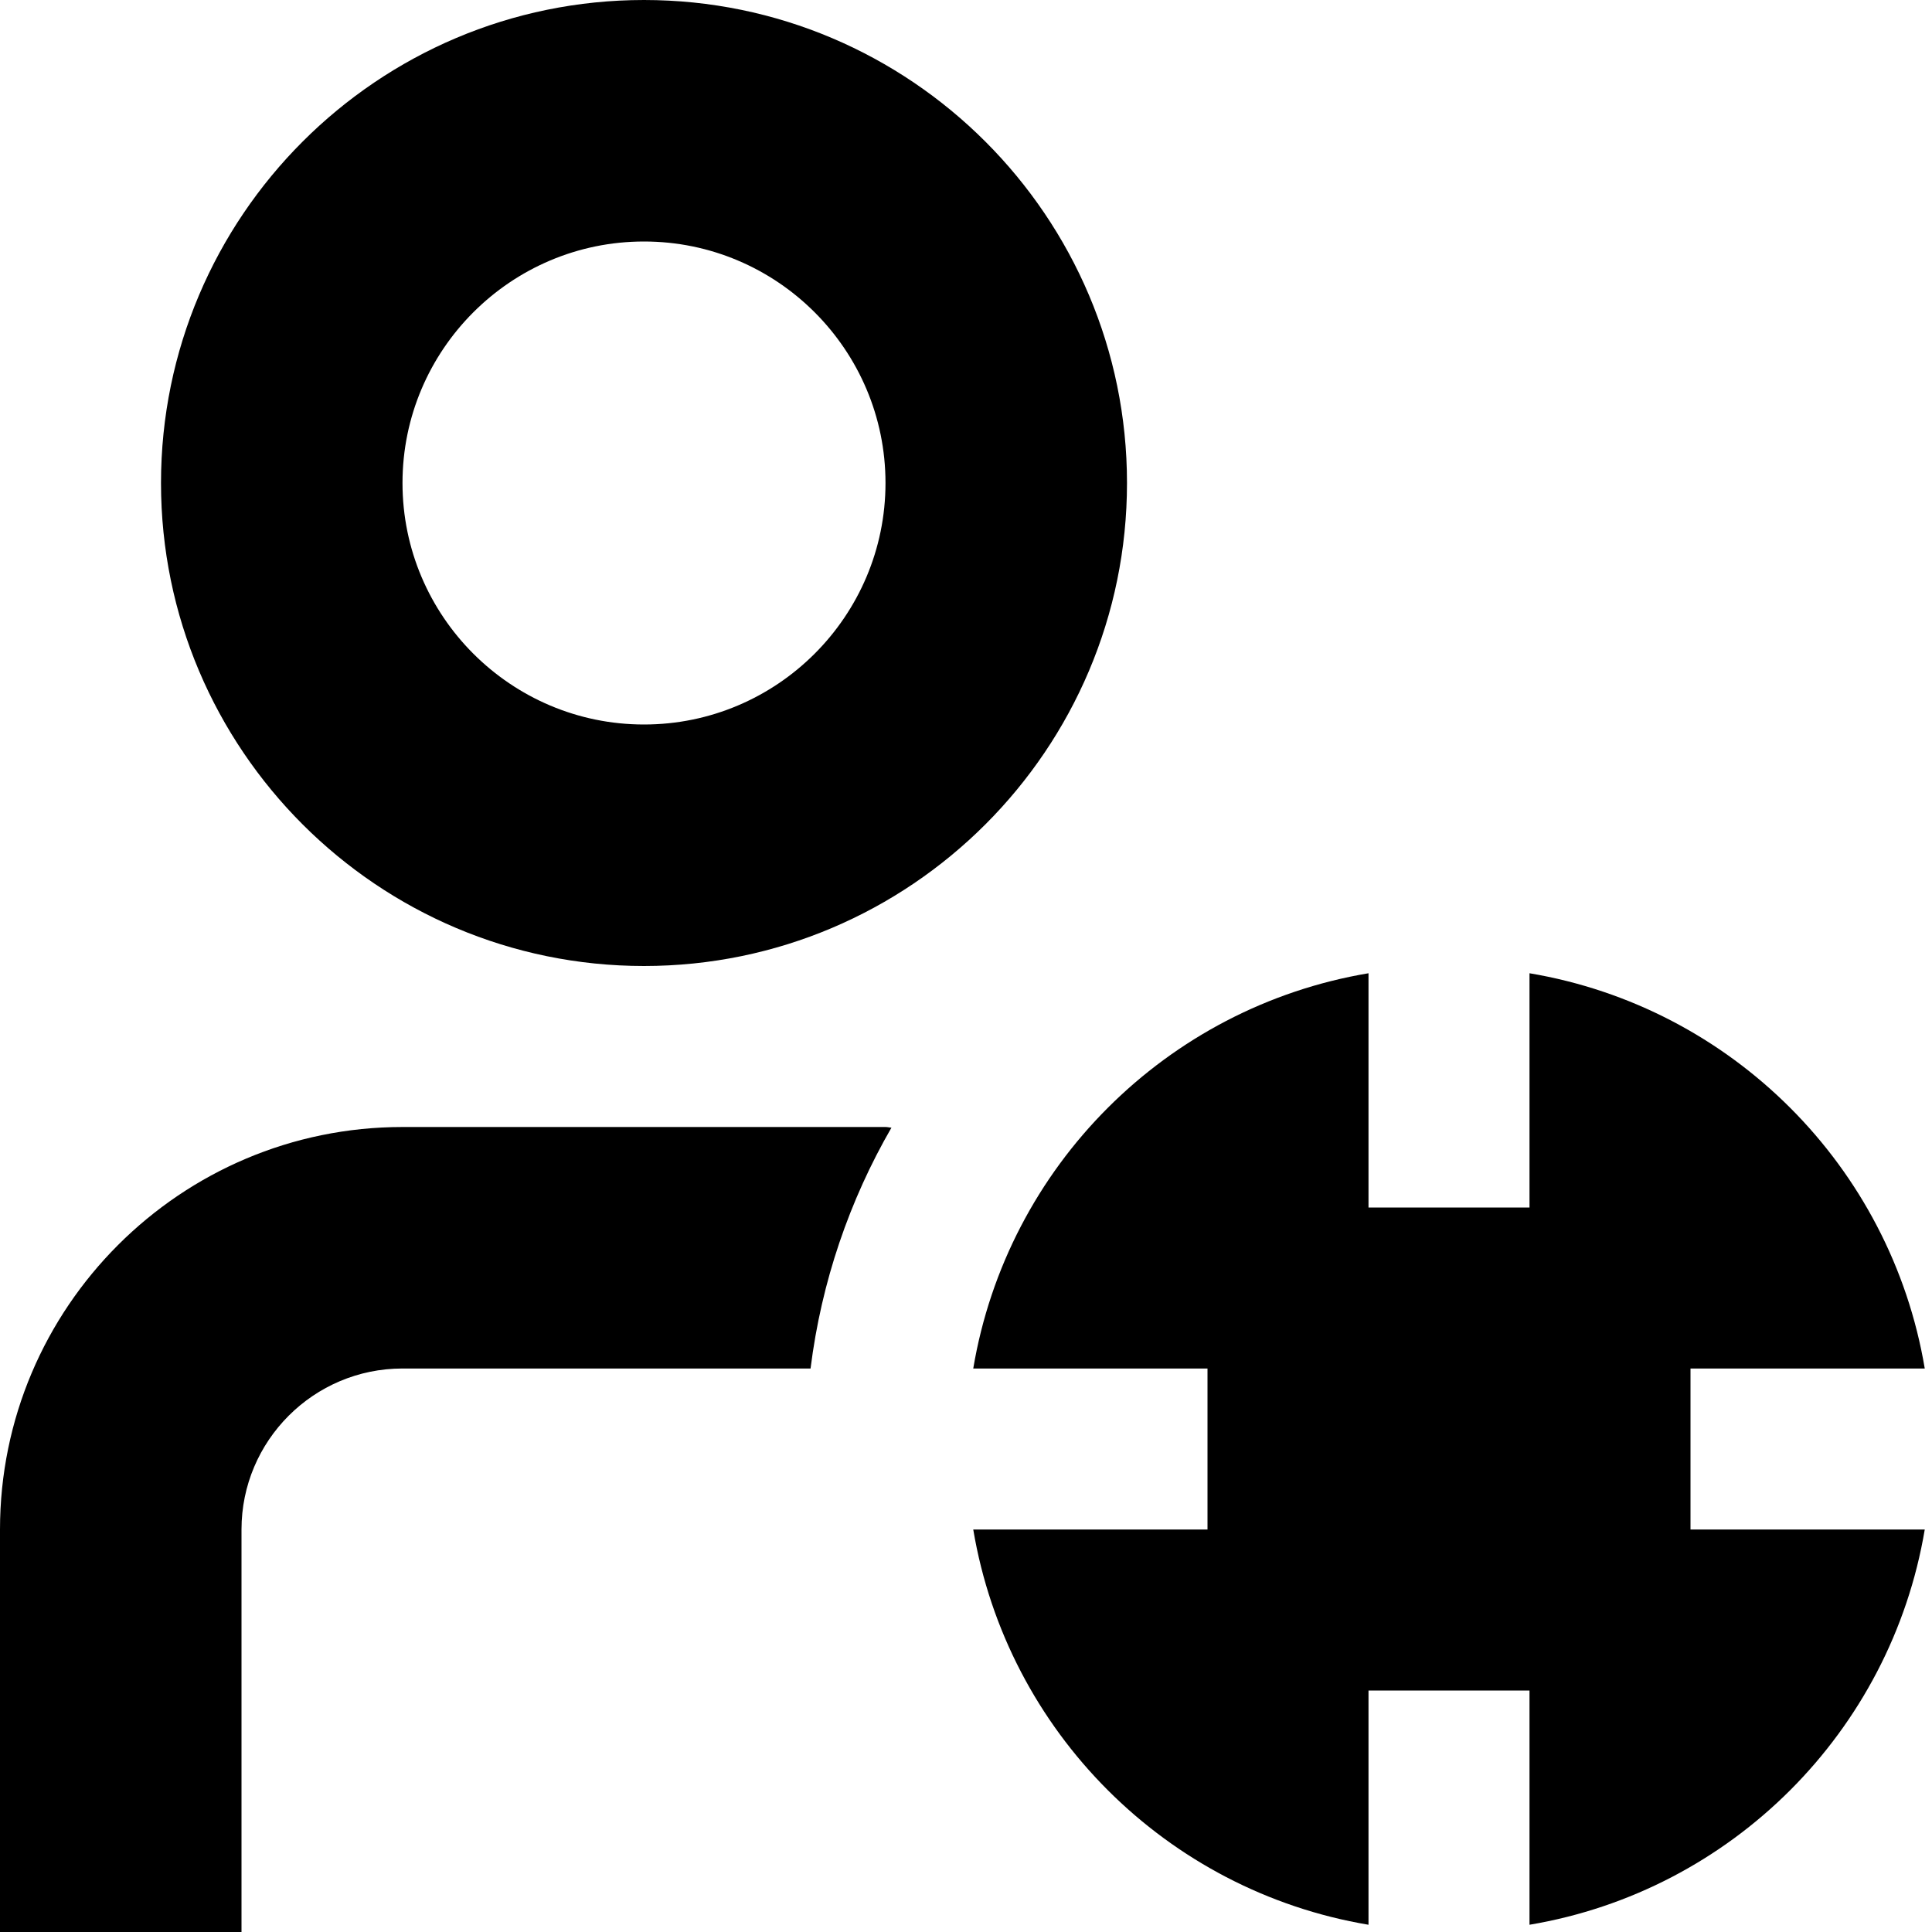 <?xml version="1.0" encoding="UTF-8"?>
<svg xmlns="http://www.w3.org/2000/svg" id="Layer_1" data-name="Layer 1" viewBox="0 0 24 24">
  <path d="m8,12c3.309,0,6-2.691,6-6S11.309,0,8,0,2,2.691,2,6s2.691,6,6,6Zm0-9c1.654,0,3,1.346,3,3s-1.346,3-3,3-3-1.346-3-3,1.346-3,3-3Zm13,16h2.91c-.422,2.511-2.399,4.488-4.91,4.91v-2.91h-2v2.91c-2.511-.422-4.488-2.399-4.91-4.91h2.91v-2h-2.91c.422-2.511,2.399-4.488,4.91-4.91v2.91h2v-2.91c2.511.422,4.488,2.399,4.91,4.91h-2.91v2Zm-10-5c.026,0,.049.007.074.008-.521.902-.87,1.913-1.005,2.992h-5.069c-1.103,0-2,.897-2,2v5H0v-5c0-2.757,2.243-5,5-5h6Z"/>
</svg>
